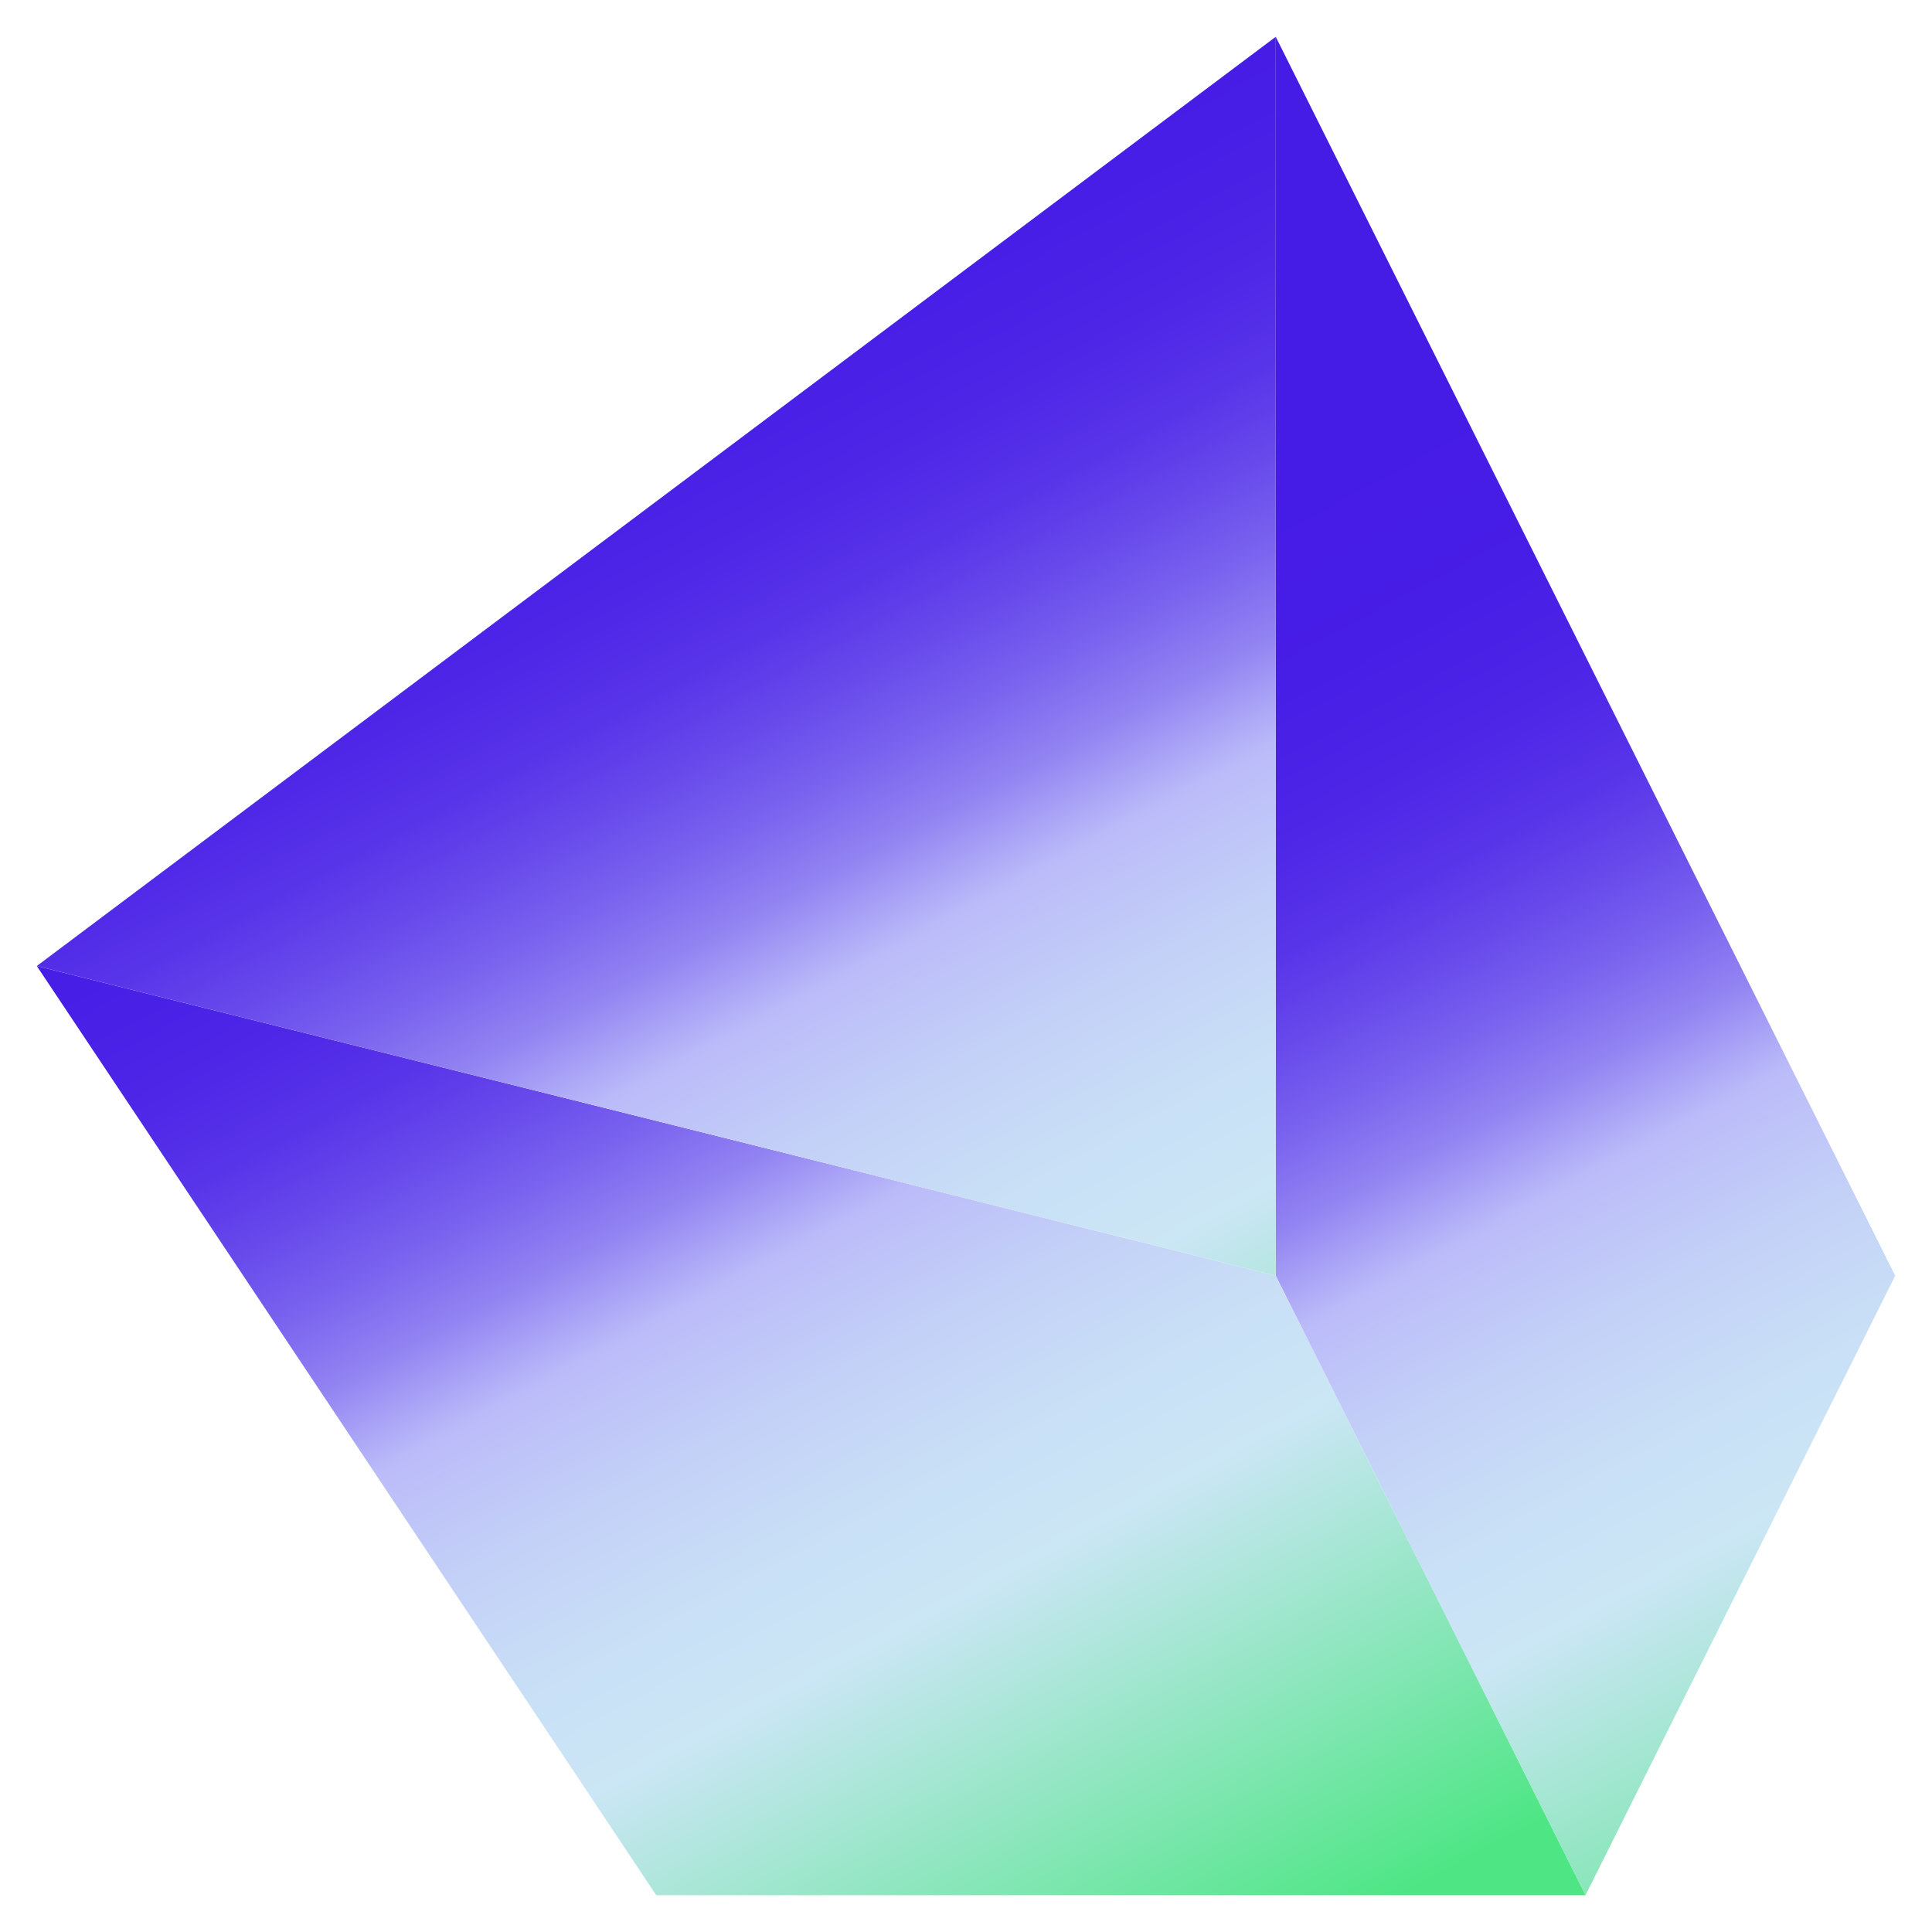 <?xml version="1.0" encoding="utf-8"?>
<!-- Generator: Adobe Illustrator 27.4.1, SVG Export Plug-In . SVG Version: 6.00 Build 0)  -->
<svg version="1.1" id="Capa_1" xmlns="http://www.w3.org/2000/svg" xmlns:xlink="http://www.w3.org/1999/xlink" x="0px" y="0px"
	 viewBox="0 0 2500 2500" style="enable-background:new 0 0 2500 2500;" xml:space="preserve">
<style type="text/css">
	.st0{fill:url(#SVGID_1_);}
	.st1{fill:url(#SVGID_00000101796172339406010820000016621418660444611212_);}
	.st2{fill-rule:evenodd;clip-rule:evenodd;fill:url(#SVGID_00000016790168573342040170000009401110106561259137_);}
</style>
<g>
	
		<linearGradient id="SVGID_1_" gradientUnits="userSpaceOnUse" x1="1544.565" y1="1820.811" x2="2533.764" y2="-20.629" gradientTransform="matrix(1 0 0 -1 0 2500)">
		<stop  offset="0" style="stop-color:#451BE6"/>
		<stop  offset="0.12" style="stop-color:#471EE6"/>
		<stop  offset="0.2" style="stop-color:#4D26E7"/>
		<stop  offset="0.26" style="stop-color:#5834E9"/>
		<stop  offset="0.31" style="stop-color:#6749EB"/>
		<stop  offset="0.36" style="stop-color:#7A63EF"/>
		<stop  offset="0.41" style="stop-color:#9283F2"/>
		<stop  offset="0.45" style="stop-color:#AEA9F7"/>
		<stop  offset="0.47" style="stop-color:#BBBBF9"/>
		<stop  offset="0.55" style="stop-color:#C3D0F7"/>
		<stop  offset="0.64" style="stop-color:#C9E0F6"/>
		<stop  offset="0.71" style="stop-color:#CBE6F5"/>
		<stop  offset="1" style="stop-color:#4EE685"/>
	</linearGradient>
	<path class="st0" d="M2051.6,2452.4l-400.8-801.6V47.6l801.6,1603.2L2051.6,2452.4L2051.6,2452.4z"/>
	
		<linearGradient id="SVGID_00000003068552406809781970000007071923292907495572_" gradientUnits="userSpaceOnUse" x1="492.919" y1="1712.831" x2="1482.118" y2="-128.539" gradientTransform="matrix(1 0 0 -1 0 2500)">
		<stop  offset="0" style="stop-color:#451BE6"/>
		<stop  offset="0.12" style="stop-color:#471EE6"/>
		<stop  offset="0.2" style="stop-color:#4D26E7"/>
		<stop  offset="0.26" style="stop-color:#5834E9"/>
		<stop  offset="0.31" style="stop-color:#6749EB"/>
		<stop  offset="0.36" style="stop-color:#7A63EF"/>
		<stop  offset="0.41" style="stop-color:#9283F2"/>
		<stop  offset="0.45" style="stop-color:#AEA9F7"/>
		<stop  offset="0.47" style="stop-color:#BBBBF9"/>
		<stop  offset="0.55" style="stop-color:#C3D0F7"/>
		<stop  offset="0.64" style="stop-color:#C9E0F6"/>
		<stop  offset="0.71" style="stop-color:#CBE6F5"/>
		<stop  offset="1" style="stop-color:#4EE685"/>
	</linearGradient>
	<path style="fill:url(#SVGID_00000003068552406809781970000007071923292907495572_);" d="M47.6,1250l1603.2,400.8l400.8,801.6
		H849.2L47.6,1250z"/>
	
		<linearGradient id="SVGID_00000141413730116937194950000000972385350888255676_" gradientUnits="userSpaceOnUse" x1="694.443" y1="2139.296" x2="1683.641" y2="297.857" gradientTransform="matrix(1 0 0 -1 0 2500)">
		<stop  offset="0" style="stop-color:#451BE6"/>
		<stop  offset="0.12" style="stop-color:#471EE6"/>
		<stop  offset="0.2" style="stop-color:#4D26E7"/>
		<stop  offset="0.26" style="stop-color:#5834E9"/>
		<stop  offset="0.31" style="stop-color:#6749EB"/>
		<stop  offset="0.36" style="stop-color:#7A63EF"/>
		<stop  offset="0.41" style="stop-color:#9283F2"/>
		<stop  offset="0.45" style="stop-color:#AEA9F7"/>
		<stop  offset="0.47" style="stop-color:#BBBBF9"/>
		<stop  offset="0.55" style="stop-color:#C3D0F7"/>
		<stop  offset="0.64" style="stop-color:#C9E0F6"/>
		<stop  offset="0.71" style="stop-color:#CBE6F5"/>
		<stop  offset="1" style="stop-color:#4EE685"/>
	</linearGradient>
	<path style="fill-rule:evenodd;clip-rule:evenodd;fill:url(#SVGID_00000141413730116937194950000000972385350888255676_);" d="
		M1650.8,47.6v1603.2L47.6,1250L1650.8,47.6z"/>
</g>
</svg>
